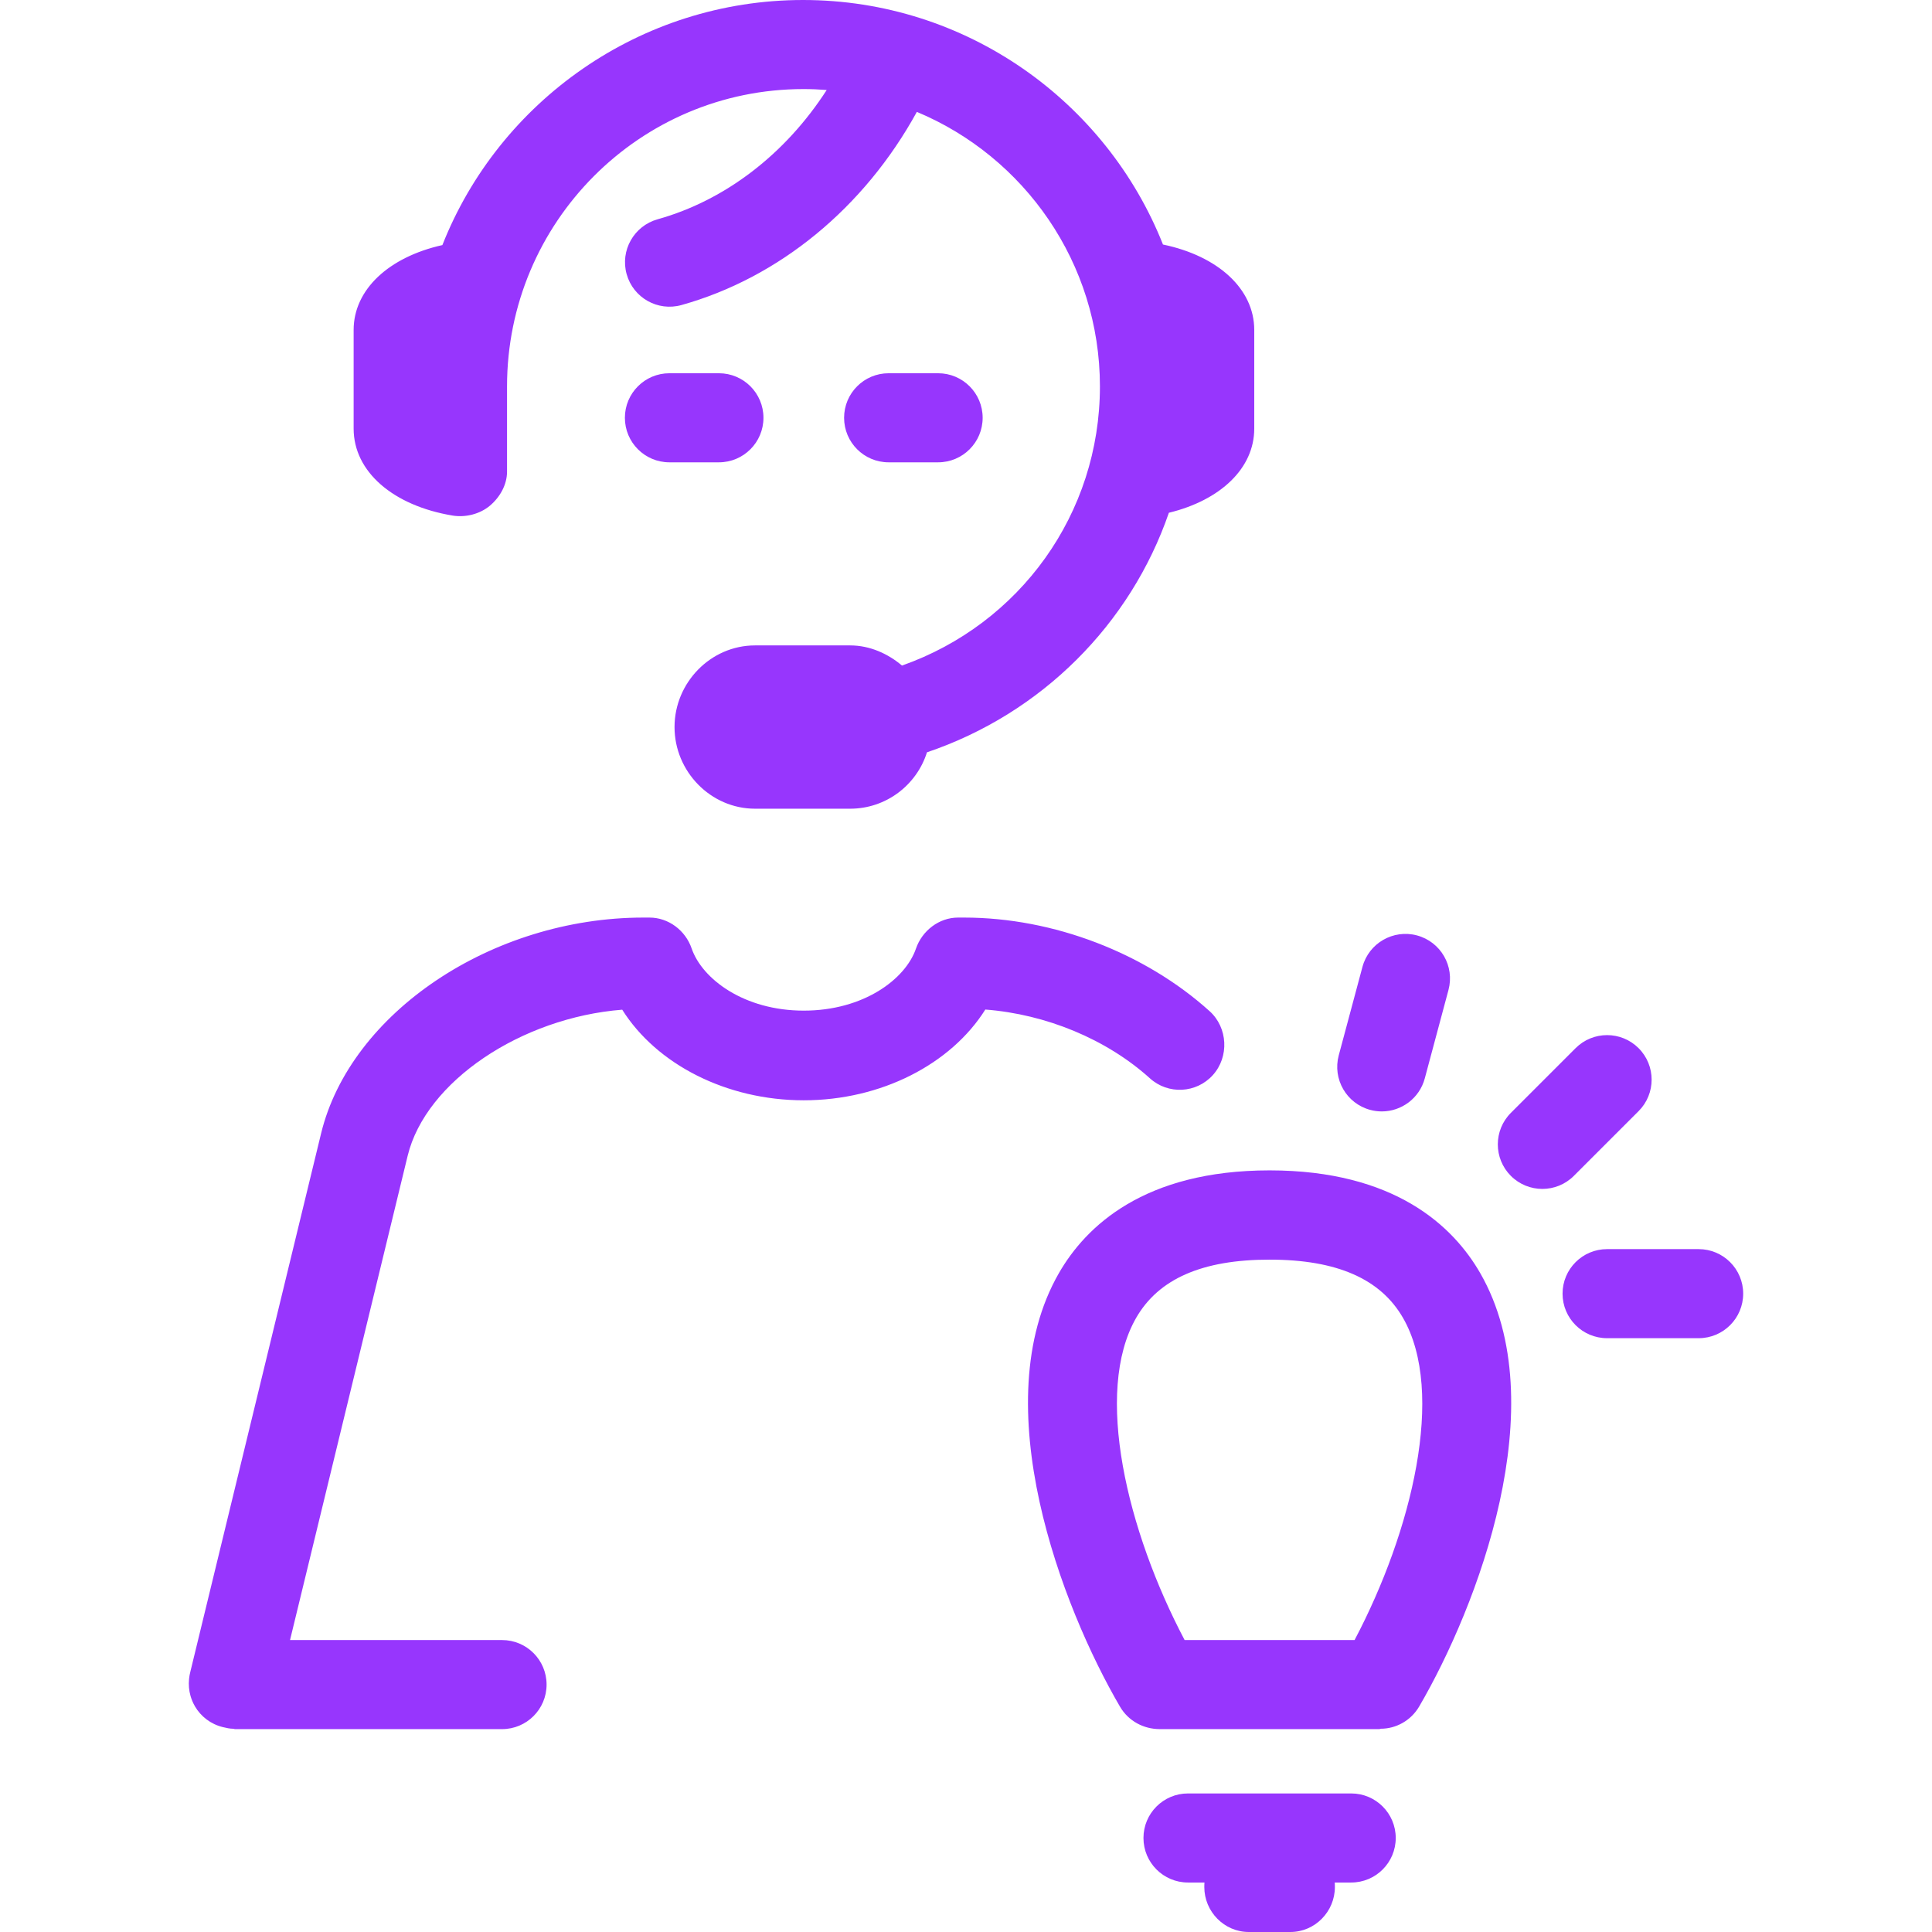 <?xml version="1.0"?>
<svg xmlns="http://www.w3.org/2000/svg" xmlns:xlink="http://www.w3.org/1999/xlink" version="1.1" id="Capa_1" x="0px" y="0px" viewBox="0 0 390.428 390.428" style="enable-background:new 0 0 390.428 390.428;" xml:space="preserve" width="512px" height="512px"><g><path d="M170.579,84.428c0-4.971,4.029-9,9-9h10c4.971,0,9,4.029,9,9s-4.029,9-9,9h-10  C174.608,93.428,170.579,89.398,170.579,84.428z M154.283,84.428c0-4.971-4.029-9-9-9h-10.002c-4.971,0-9,4.029-9,9s4.029,9,9,9  h10.002C150.253,93.428,154.283,89.398,154.283,84.428z M276.903,224.293c0.78,0.209,1.563,0.309,2.335,0.309  c3.974,0,7.61-2.651,8.688-6.673l4.789-17.872c1.286-4.801-1.563-9.736-6.364-11.022c-4.797-1.283-9.736,1.562-11.022,6.364  l-4.789,17.872C269.253,218.071,272.102,223.006,276.903,224.293z M91.469,104.189c2.607,0.429,5.537-0.305,7.554-2.014  c2.017-1.71,3.441-4.221,3.441-6.865V78.087c0-33.132,26.774-60.087,59.906-60.087c1.61,0,3.115,0.063,4.693,0.188  c-8.341,12.947-20.511,22.306-34.162,26.124c-4.787,1.339-7.605,6.305-6.266,11.092c1.339,4.786,6.294,7.581,11.081,6.242  c19.757-5.525,36.931-19.669,47.565-39.035c21.707,9.067,36.997,30.52,36.997,55.476c0,25.727-16.181,48.013-39.999,56.413  c-2.833-2.391-6.491-4.072-10.479-4.072h-19.217c-8.972,0-16.271,7.529-16.271,16.5s7.299,16.5,16.271,16.5H171.8  c7.276,0,13.452-4.794,15.525-11.396c23.19-7.843,41.144-25.929,48.888-48.412c10.455-2.538,17.252-9.011,17.252-16.992V66.679  c0-8.283-7.303-14.944-18.446-17.265C223.564,20.501,195.227,0,162.288,0c-32.981,0-61.464,20.557-72.889,49.527  c-10.84,2.42-17.934,9.001-17.934,17.151v19.948C71.465,95.296,79.415,102.189,91.469,104.189z M273.057,362.428h-32.98  c-4.971,0-9,4.029-9,9s4.029,9,9,9h3.333c-0.024,0-0.037,0.635-0.037,0.913c0,4.971,4.029,9.087,9,9.087h8.387  c4.971,0,9-4.116,9-9.087c0-0.278-0.013-0.913-0.037-0.913h3.334c4.971,0,9-4.029,9-9S278.027,362.428,273.057,362.428z   M343.271,252.428h-18.502c-4.971,0-9,4.029-9,9s4.029,9,9,9h18.502c4.971,0,9-4.029,9-9S348.241,252.428,343.271,252.428z   M331.133,224.545c3.515-3.515,3.515-9.214,0-12.729c-3.516-3.514-9.213-3.514-12.729,0l-13.082,13.082  c-3.515,3.515-3.515,9.214,0,12.729c1.758,1.757,4.061,2.636,6.364,2.636s4.606-0.879,6.364-2.636L331.133,224.545z   M245.096,217.261c3.33-3.689,3.04-9.583-0.649-12.915c-12.981-11.719-31.523-18.918-49.6-18.918h-1.237  c-3.844,0-7.264,2.645-8.512,6.281c-2.12,6.173-10.586,12.524-22.667,12.524c-12.081,0-20.546-6.402-22.665-12.574  c-1.249-3.637-4.668-6.231-8.513-6.231h-1.237c-30.601,0-59.206,19.264-65.121,43.597L38.469,337.822  c-0.125,0.464-0.214,0.993-0.264,1.484c-0.121,1.16-0.012,2.329,0.294,3.404c0.209,0.737,0.51,1.449,0.889,2.096  c0,0.001,0.001,0.008,0.001,0.009c0.001,0.003,0.002,0.008,0.004,0.01c1.19,2.031,3.171,3.597,5.639,4.197  c0.714,0.174,1.429,0.334,2.133,0.334c0.1,0,0.199,0.072,0.299,0.072h53.992c4.971,0,9-4.029,9-9s-4.029-9-9-9H58.61l23.775-97.871  c3.652-15.023,22.954-27.905,43.356-29.514c6.951,11.05,21.07,18.31,36.688,18.31c15.62,0,29.74-7.29,36.691-18.341  c12.329,0.96,24.511,6.002,33.263,13.903C236.075,221.247,241.765,220.952,245.096,217.261z M299.152,257.315  c15.166,26.421-0.628,67.462-12.352,87.536c-1.673,2.864-4.686,4.501-7.78,4.501c-0.081,0-0.163,0.075-0.245,0.075h-44.416  c-3.205,0-6.309-1.597-8.025-4.537c-11.724-20.074-27.52-61.174-12.354-87.595c5.442-9.479,17.247-20.78,42.586-20.78  S293.711,247.836,299.152,257.315z M283.542,266.355c-4.535-7.901-13.359-11.801-26.976-11.801c-13.616,0-22.439,3.88-26.975,11.78  c-8.608,14.998-1.807,43.093,9.802,65.093h34.348C285.35,309.428,292.15,281.353,283.542,266.355z" data-original="#000000" class="active-path" data-old_color="#000000" fill="#9736FD"/></g> </svg>
